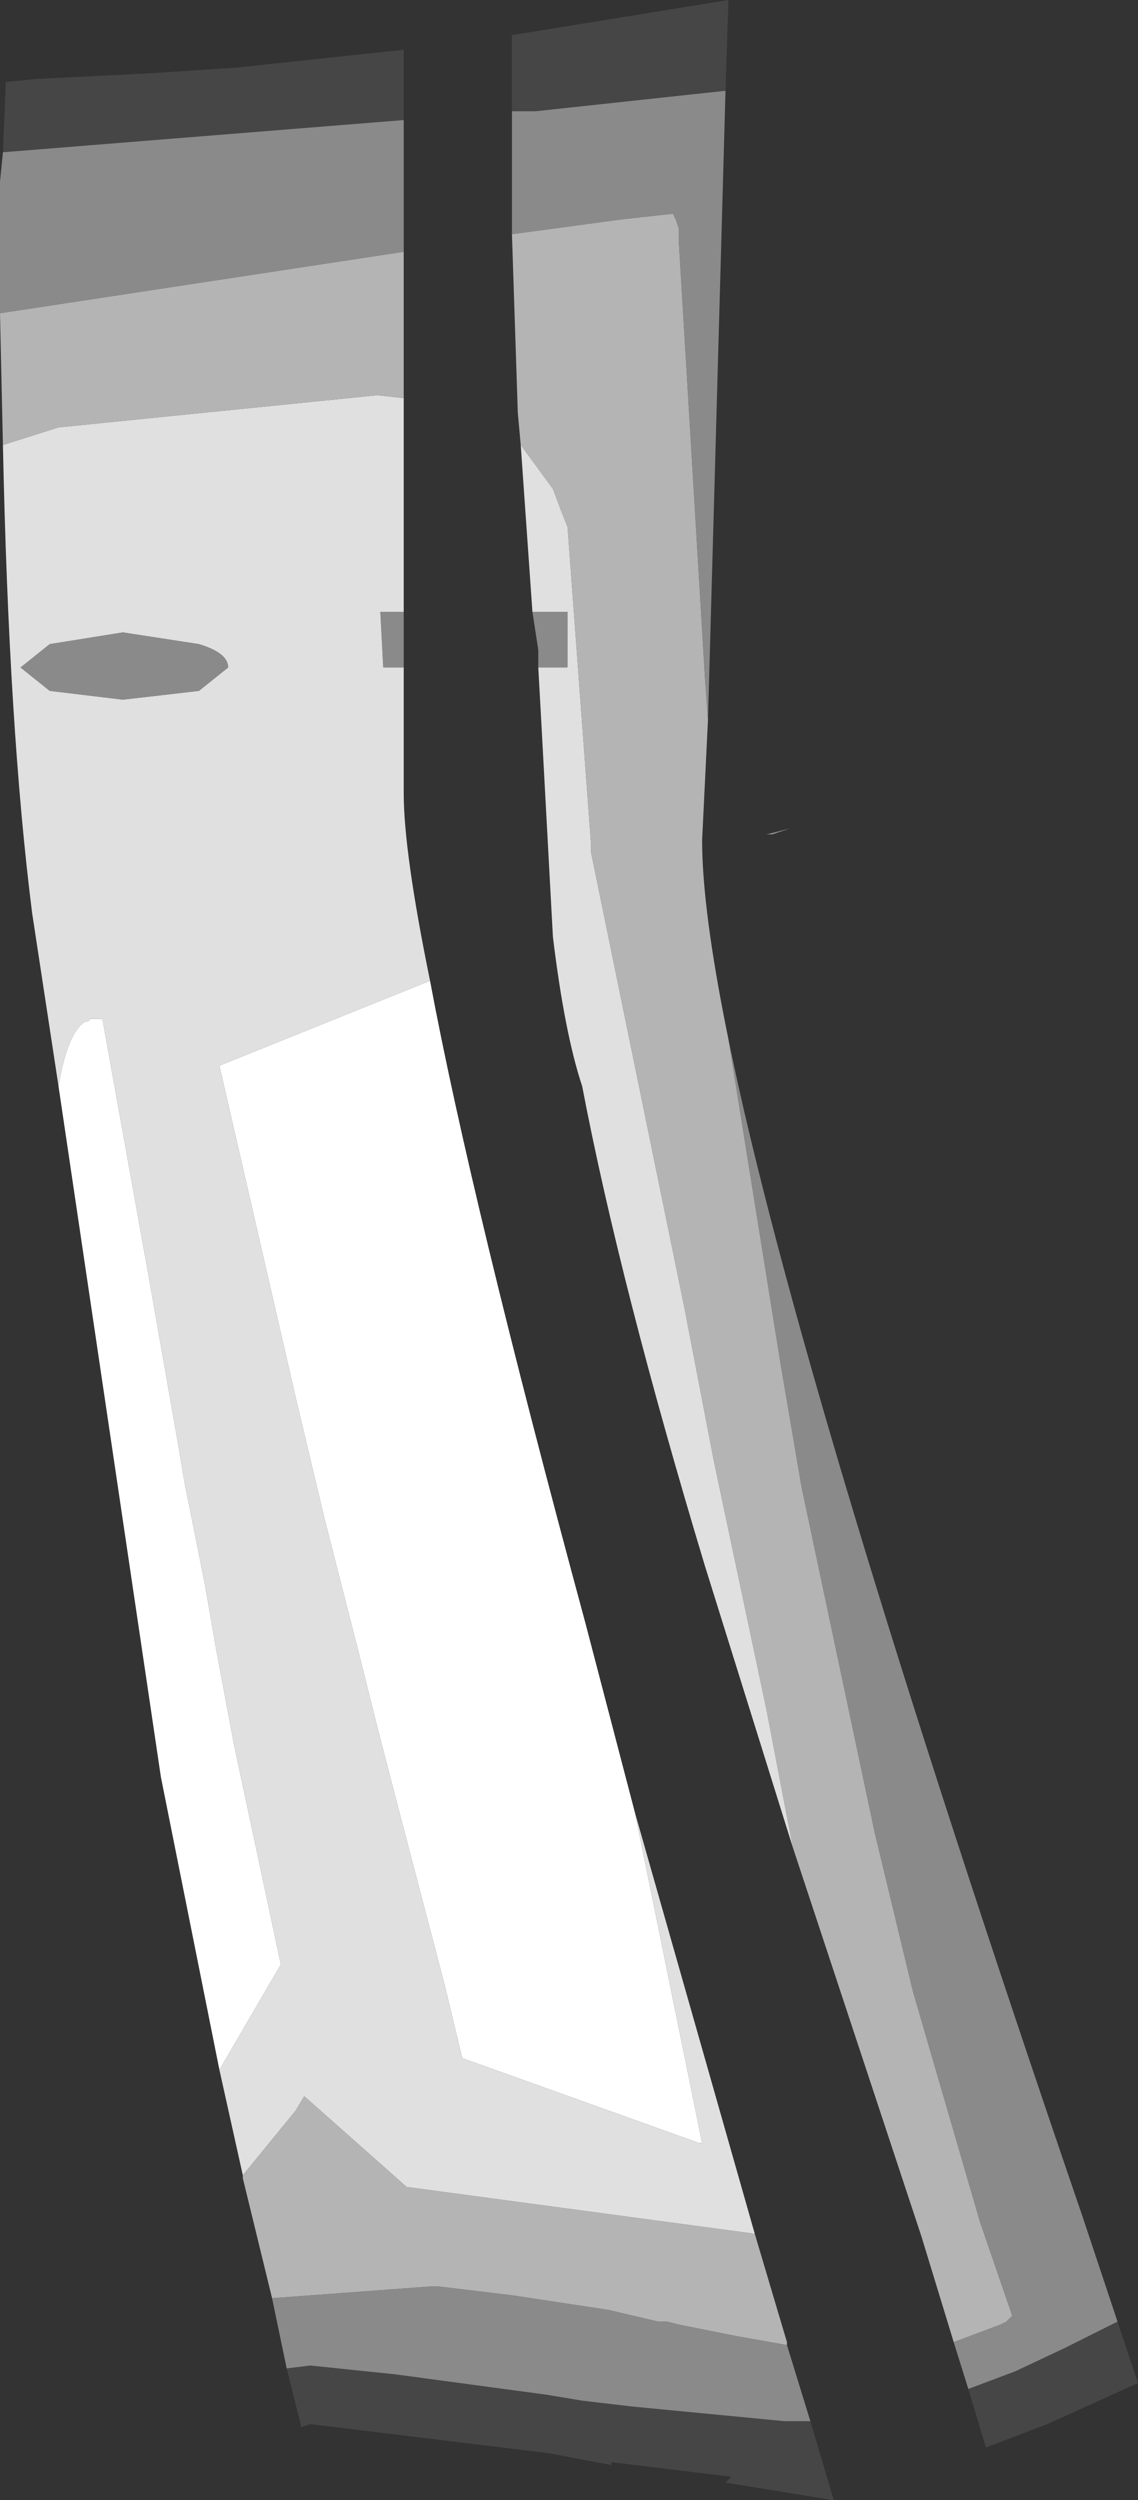<?xml version="1.0" encoding="UTF-8" standalone="no"?>
<svg xmlns:ffdec="https://www.free-decompiler.com/flash" xmlns:xlink="http://www.w3.org/1999/xlink" ffdec:objectType="shape" height="42.7px" width="19.45px" xmlns="http://www.w3.org/2000/svg">
  <rect width="100%" height="100%" fill="#333333" stroke="none"/>
  <g transform="matrix(1.0, 0.0, 0.0, 1.0, -11.75, 12.6)">
    <path d="M24.85 1.65 L25.25 1.55 24.95 1.65 24.85 1.65" fill="#919191" fill-rule="evenodd" stroke="none"/>
    <path d="M11.8 -10.0 L11.85 -11.2 12.35 -11.25 14.35 -11.35 15.85 -11.45 16.3 -11.5 18.65 -11.75 18.65 -10.55 11.8 -10.0 M25.6 28.75 L26.0 30.1 24.15 29.8 24.25 29.7 22.2 29.45 22.2 29.5 21.4 29.35 21.15 29.3 17.05 28.8 16.9 28.85 16.65 27.85 17.05 27.8 18.5 27.95 21.1 28.3 21.7 28.4 22.55 28.5 25.15 28.75 25.3 28.75 25.6 28.75 M24.15 -11.05 L20.9 -10.7 20.5 -10.7 20.5 -12.0 24.2 -12.6 24.15 -11.05 M30.85 27.05 L31.2 28.1 29.65 28.8 28.6 29.2 28.3 28.2 29.1 27.9 29.95 27.5 30.85 27.05" fill="#464646" fill-rule="evenodd" stroke="none"/>
    <path d="M18.65 -10.55 L18.65 -8.3 11.75 -7.25 11.75 -9.5 11.8 -10.0 18.65 -10.55 M18.65 -2.15 L18.65 -1.2 18.3 -1.2 18.25 -2.15 18.65 -2.15 M25.2 27.45 L25.6 28.75 25.3 28.75 25.15 28.75 22.55 28.5 21.7 28.4 21.1 28.3 18.5 27.95 17.05 27.8 16.65 27.85 16.4 26.65 19.1 26.45 19.25 26.45 20.5 26.6 22.15 26.85 23.0 27.05 23.15 27.05 23.35 27.1 24.35 27.3 25.2 27.45 M12.6 -1.6 L13.85 -1.8 15.15 -1.6 Q15.65 -1.45 15.65 -1.2 L15.15 -0.8 13.85 -0.65 12.6 -0.8 12.1 -1.2 12.6 -1.6 M20.5 -10.7 L20.9 -10.7 24.15 -11.05 23.85 -0.3 23.8 -1.0 23.35 -8.5 23.35 -8.6 23.35 -8.7 23.3 -8.85 23.25 -8.95 22.35 -8.85 20.5 -8.6 20.5 -10.7 M28.05 27.4 L28.45 27.25 28.85 27.1 28.95 27.05 29.05 26.95 28.5 25.35 27.35 21.4 26.7 18.7 25.45 12.8 25.1 10.75 24.2 5.15 Q25.45 11.25 30.25 25.25 L30.85 27.05 29.95 27.5 29.1 27.9 28.3 28.2 28.05 27.4 M20.85 -2.15 L21.45 -2.15 21.45 -1.2 20.95 -1.2 20.95 -1.5 20.85 -2.15" fill="#8a8a8a" fill-rule="evenodd" stroke="none"/>
    <path d="M18.65 -8.3 L18.65 -7.85 18.65 -5.8 18.2 -5.85 12.75 -5.3 11.8 -5.0 11.75 -7.25 18.65 -8.3 M24.65 25.55 L25.2 27.4 25.2 27.45 24.35 27.3 23.35 27.1 23.15 27.05 23.0 27.05 22.15 26.85 20.5 26.6 19.25 26.45 19.1 26.45 16.4 26.65 15.9 24.6 15.9 24.55 16.8 23.45 16.95 23.2 18.7 24.75 24.65 25.55 M20.5 -8.6 L22.35 -8.85 23.25 -8.95 23.3 -8.85 23.35 -8.7 23.35 -8.6 23.35 -8.5 23.8 -1.0 23.85 -0.3 23.75 1.75 Q23.75 2.95 24.2 5.15 L25.1 10.75 25.45 12.8 26.7 18.7 27.35 21.4 28.5 25.35 29.05 26.95 28.95 27.05 28.85 27.1 28.45 27.25 28.05 27.4 27.5 25.6 25.3 18.95 24.85 16.6 23.95 12.35 23.45 9.75 21.85 1.95 21.85 1.8 21.45 -3.6 21.35 -3.85 21.2 -4.25 20.65 -5.0 20.6 -5.55 20.5 -8.6" fill="#b4b4b4" fill-rule="evenodd" stroke="none"/>
    <path d="M18.65 -5.8 L18.65 -2.15 18.25 -2.15 18.3 -1.2 18.65 -1.2 18.65 0.95 Q18.65 1.95 19.1 4.15 L15.5 5.6 16.8 11.25 17.3 13.35 17.9 15.7 18.2 16.9 18.55 18.25 19.35 21.3 19.65 22.55 23.7 24.0 23.75 24.0 22.6 18.35 24.65 25.55 18.7 24.75 16.95 23.2 16.8 23.45 15.9 24.55 15.5 22.75 16.55 20.95 15.75 17.2 15.45 15.6 15.25 14.45 14.9 12.7 14.8 12.1 14.3 9.25 13.5 4.8 13.3 4.8 13.25 4.85 13.2 4.85 Q12.9 5.05 12.75 5.95 L12.3 3.0 Q11.9 -0.15 11.8 -5.0 L12.75 -5.3 18.2 -5.85 18.65 -5.8 M12.6 -1.6 L12.1 -1.2 12.6 -0.8 13.85 -0.65 15.15 -0.8 15.65 -1.2 Q15.65 -1.45 15.15 -1.6 L13.85 -1.8 12.6 -1.6 M20.65 -5.0 L21.2 -4.25 21.35 -3.85 21.45 -3.6 21.85 1.8 21.85 1.95 23.45 9.75 23.95 12.35 24.85 16.6 25.3 18.95 23.8 14.15 Q22.35 9.35 21.7 5.95 21.4 5.05 21.2 3.4 L21.0 -0.3 20.95 -1.2 21.45 -1.2 21.45 -2.15 20.85 -2.15 20.65 -5.0" fill="#e0e0e0" fill-rule="evenodd" stroke="none"/>
    <path d="M19.1 4.15 Q19.8 7.9 21.75 15.1 L22.6 18.35 23.75 24.0 23.7 24.0 19.65 22.55 19.35 21.3 18.55 18.25 18.2 16.9 17.9 15.7 17.3 13.35 16.8 11.25 15.5 5.6 19.1 4.15 M15.5 22.75 L14.5 17.75 12.75 5.95 Q12.9 5.05 13.2 4.85 L13.25 4.85 13.3 4.8 13.5 4.8 14.3 9.25 14.8 12.1 14.9 12.7 15.25 14.45 15.45 15.6 15.75 17.2 16.55 20.95 15.5 22.75" fill="#ffffff" fill-rule="evenodd" stroke="none"/>
  </g>
</svg>
